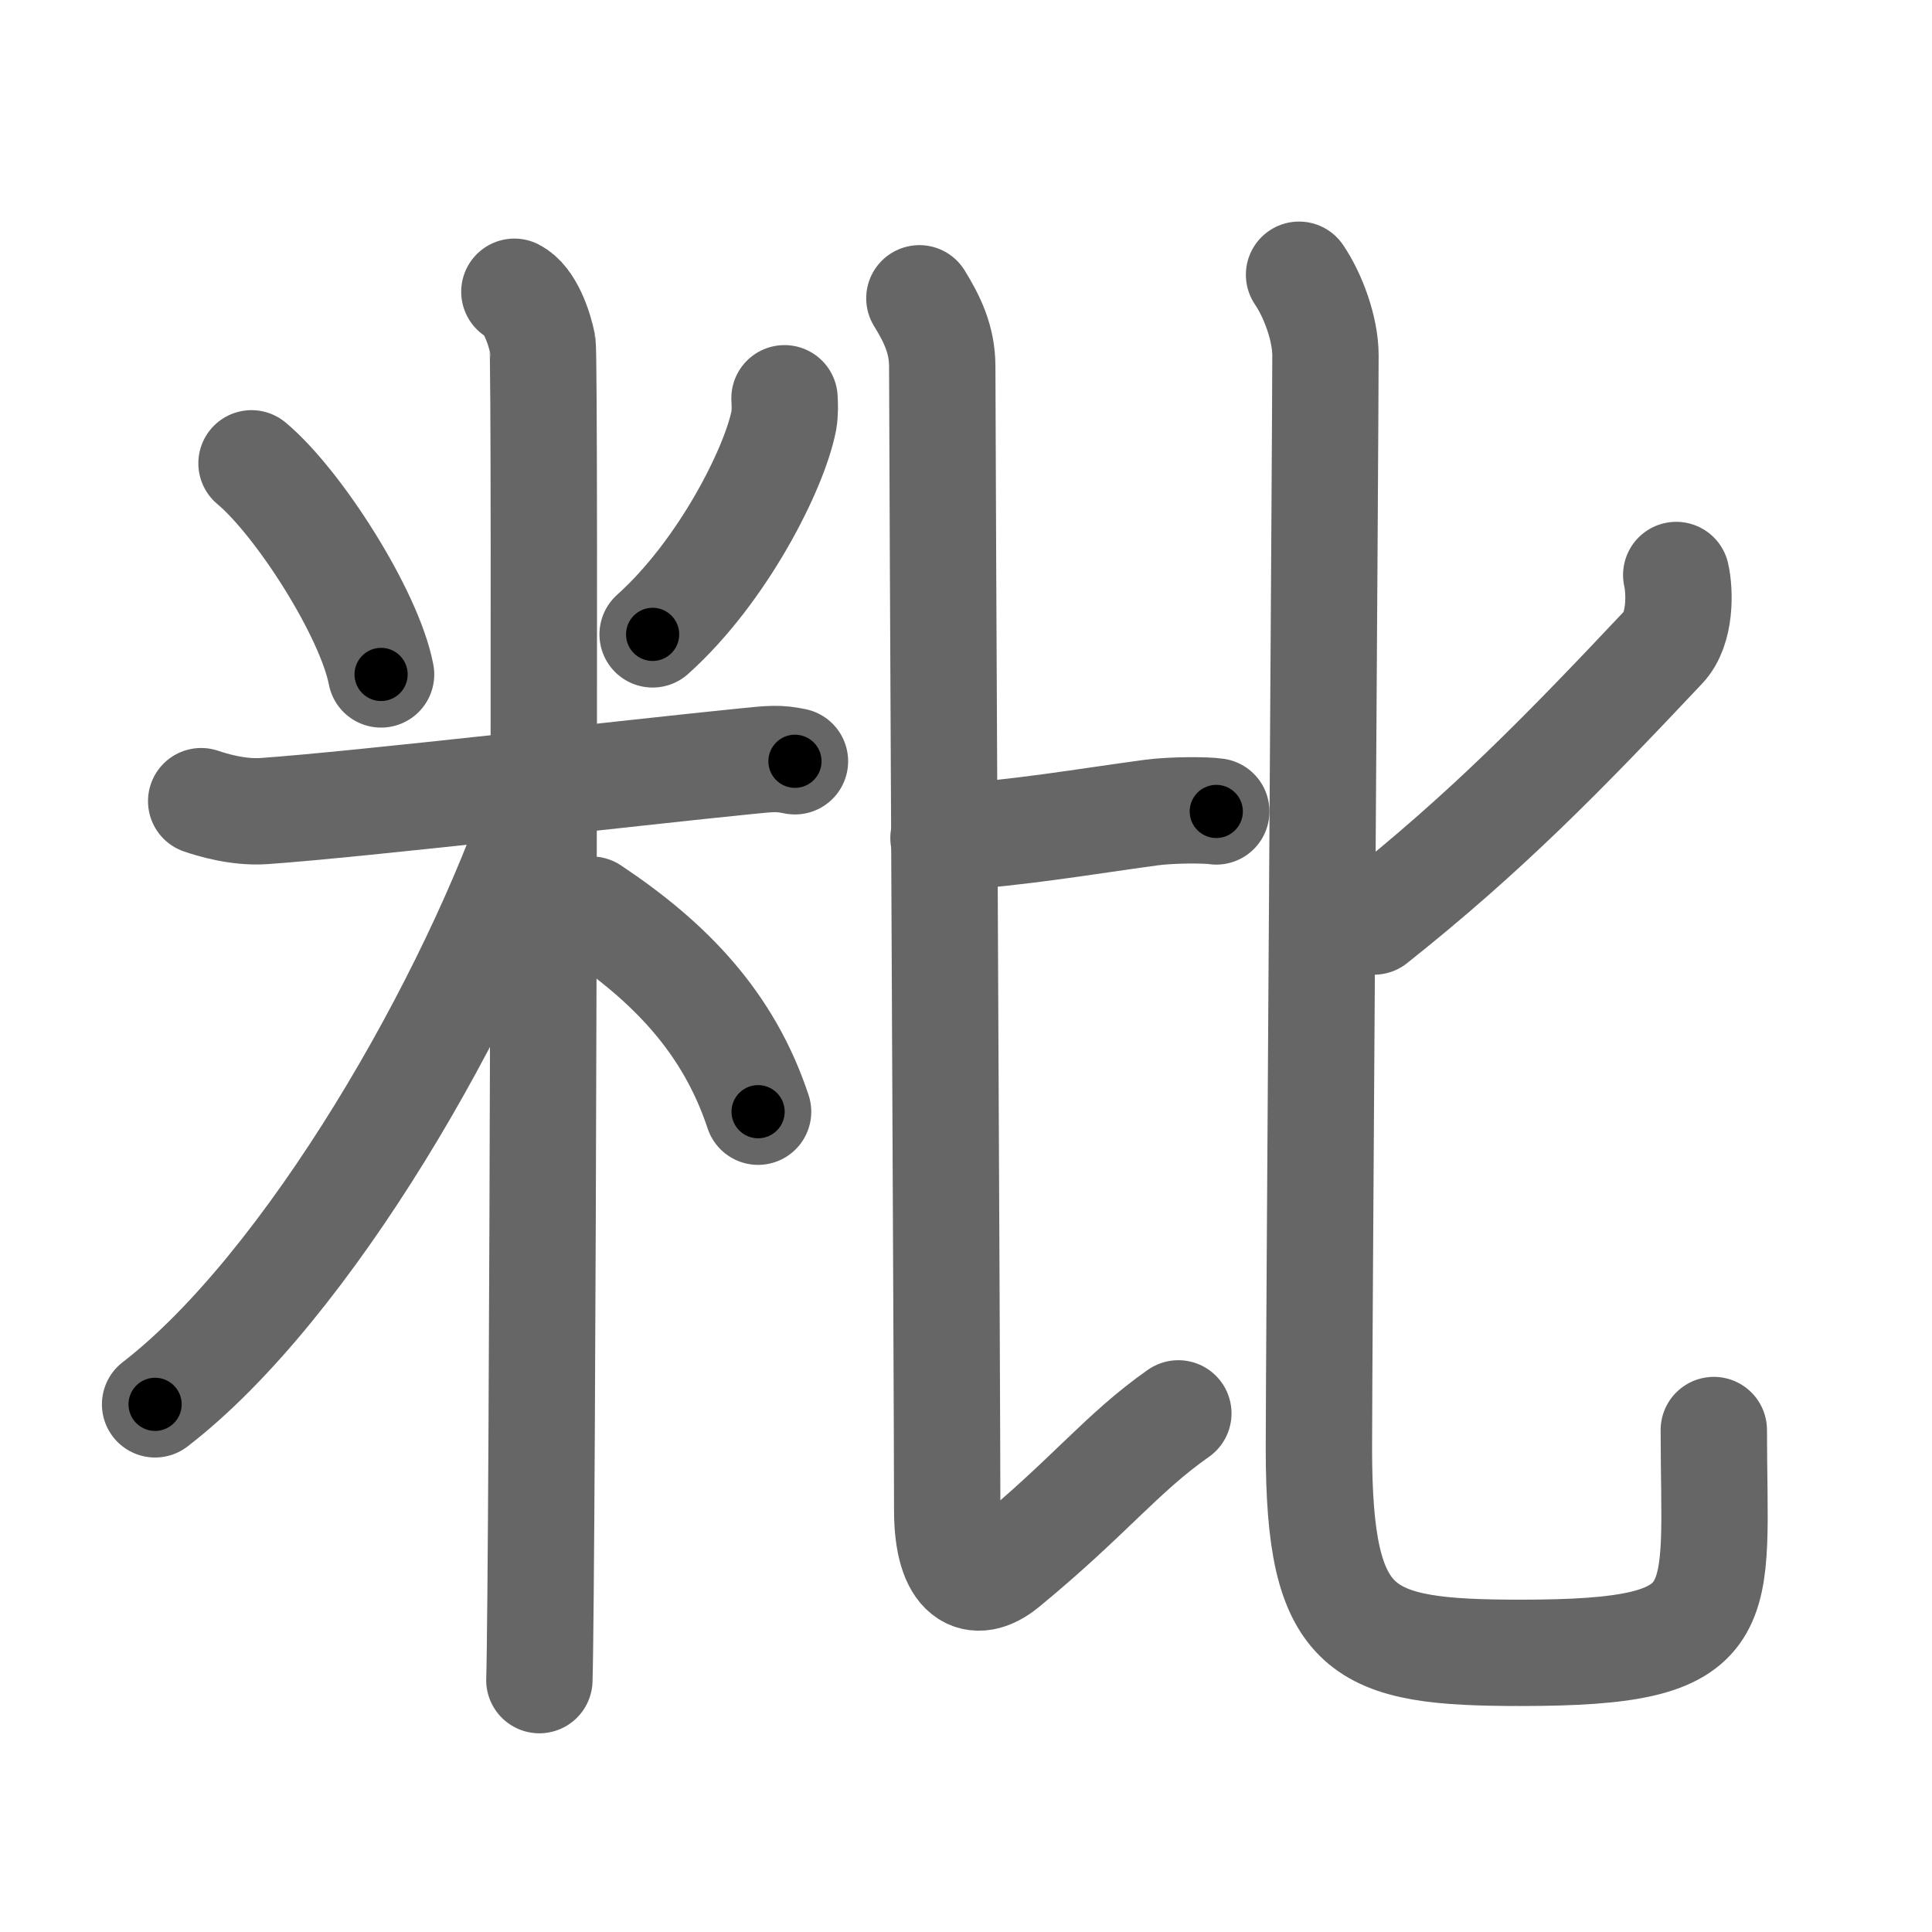 <svg xmlns="http://www.w3.org/2000/svg" width="109" height="109" viewBox="0 0 109 109" id="7c83"><g fill="none" stroke="#666" stroke-width="6" stroke-linecap="round" stroke-linejoin="round"><g><g><path d="M14.19,26.14c2.65,2.21,6.65,8.47,7.31,11.91" /><path d="M44.26,22.47c0.02,0.31,0.04,0.81-0.04,1.26c-0.51,2.66-3.42,8.49-7.4,12.06" /><path d="M11.35,45.2c0.56,0.19,2.05,0.66,3.53,0.56c5.33-0.37,21.15-2.21,27.18-2.81c1.48-0.15,1.86-0.19,2.79,0" /><path d="M29.02,16.46c0.88,0.45,1.41,2.03,1.59,2.94s0,69.74-0.18,75.39" /><path d="M30.52,44.96C26.69,56.45,17.37,72.59,8.75,79.23" /><path d="M33.37,51.32c4.46,2.97,7.74,6.39,9.4,11.4" /></g><g><g><path d="M53.23,47.28c4.49-0.31,7.83-0.91,11.75-1.44c1.15-0.15,3.05-0.15,3.64-0.06" /><path d="M51.87,16.83c0.69,1.12,1.29,2.3,1.29,3.84c0,4.17,0.28,58.33,0.28,64.53c0,3.8,1.57,4.55,3.28,3.14c4.79-3.94,6.54-6.34,9.76-8.6" /></g><g><path d="M94.57,32.44c0.21,0.93,0.27,3.03-0.73,4.08c-5.68,6.03-9.99,10.44-16.32,15.47" /><path d="M73.29,15.5c0.8,1.18,1.49,3.06,1.49,4.55c0,3.93-0.37,57.04-0.37,61.65c0,10.54,2.34,11.55,11.39,11.55c12.2,0,10.89-2.26,10.89-12.57" /></g></g></g></g><g fill="none" stroke="#000" stroke-width="3" stroke-linecap="round" stroke-linejoin="round"><path d="M14.19,26.14c2.65,2.21,6.65,8.47,7.31,11.91" stroke-dasharray="14.143" stroke-dashoffset="14.143"><animate attributeName="stroke-dashoffset" values="14.143;14.143;0" dur="0.141s" fill="freeze" begin="0s;7c83.click" /></path><path d="M44.26,22.47c0.02,0.31,0.04,0.81-0.04,1.26c-0.51,2.66-3.42,8.49-7.4,12.06" stroke-dasharray="15.594" stroke-dashoffset="15.594"><animate attributeName="stroke-dashoffset" values="15.594" fill="freeze" begin="7c83.click" /><animate attributeName="stroke-dashoffset" values="15.594;15.594;0" keyTimes="0;0.475;1" dur="0.297s" fill="freeze" begin="0s;7c83.click" /></path><path d="M11.35,45.2c0.56,0.19,2.05,0.66,3.53,0.56c5.33-0.37,21.15-2.21,27.18-2.81c1.48-0.15,1.86-0.19,2.79,0" stroke-dasharray="33.728" stroke-dashoffset="33.728"><animate attributeName="stroke-dashoffset" values="33.728" fill="freeze" begin="7c83.click" /><animate attributeName="stroke-dashoffset" values="33.728;33.728;0" keyTimes="0;0.468;1" dur="0.634s" fill="freeze" begin="0s;7c83.click" /></path><path d="M29.02,16.46c0.88,0.45,1.41,2.03,1.59,2.94s0,69.74-0.18,75.39" stroke-dasharray="78.826" stroke-dashoffset="78.826"><animate attributeName="stroke-dashoffset" values="78.826" fill="freeze" begin="7c83.click" /><animate attributeName="stroke-dashoffset" values="78.826;78.826;0" keyTimes="0;0.517;1" dur="1.227s" fill="freeze" begin="0s;7c83.click" /></path><path d="M30.52,44.96C26.69,56.45,17.37,72.59,8.75,79.23" stroke-dasharray="41.047" stroke-dashoffset="41.047"><animate attributeName="stroke-dashoffset" values="41.047" fill="freeze" begin="7c83.click" /><animate attributeName="stroke-dashoffset" values="41.047;41.047;0" keyTimes="0;0.75;1" dur="1.637s" fill="freeze" begin="0s;7c83.click" /></path><path d="M33.37,51.32c4.46,2.97,7.74,6.39,9.4,11.4" stroke-dasharray="15.075" stroke-dashoffset="15.075"><animate attributeName="stroke-dashoffset" values="15.075" fill="freeze" begin="7c83.click" /><animate attributeName="stroke-dashoffset" values="15.075;15.075;0" keyTimes="0;0.916;1" dur="1.788s" fill="freeze" begin="0s;7c83.click" /></path><path d="M53.23,47.28c4.49-0.31,7.83-0.91,11.75-1.44c1.15-0.15,3.05-0.15,3.64-0.06" stroke-dasharray="15.489" stroke-dashoffset="15.489"><animate attributeName="stroke-dashoffset" values="15.489" fill="freeze" begin="7c83.click" /><animate attributeName="stroke-dashoffset" values="15.489;15.489;0" keyTimes="0;0.92;1" dur="1.943s" fill="freeze" begin="0s;7c83.click" /></path><path d="M51.87,16.83c0.69,1.12,1.29,2.3,1.29,3.84c0,4.17,0.28,58.33,0.28,64.53c0,3.8,1.57,4.55,3.28,3.14c4.79-3.94,6.54-6.34,9.76-8.6" stroke-dasharray="87.943" stroke-dashoffset="87.943"><animate attributeName="stroke-dashoffset" values="87.943" fill="freeze" begin="7c83.click" /><animate attributeName="stroke-dashoffset" values="87.943;87.943;0" keyTimes="0;0.746;1" dur="2.604s" fill="freeze" begin="0s;7c83.click" /></path><path d="M94.57,32.44c0.21,0.93,0.27,3.03-0.73,4.08c-5.68,6.03-9.99,10.44-16.32,15.47" stroke-dasharray="26.795" stroke-dashoffset="26.795"><animate attributeName="stroke-dashoffset" values="26.795" fill="freeze" begin="7c83.click" /><animate attributeName="stroke-dashoffset" values="26.795;26.795;0" keyTimes="0;0.907;1" dur="2.872s" fill="freeze" begin="0s;7c83.click" /></path><path d="M73.29,15.5c0.8,1.18,1.49,3.06,1.49,4.55c0,3.93-0.37,57.04-0.37,61.65c0,10.54,2.34,11.55,11.39,11.55c12.2,0,10.89-2.26,10.89-12.57" stroke-dasharray="107.201" stroke-dashoffset="107.201"><animate attributeName="stroke-dashoffset" values="107.201" fill="freeze" begin="7c83.click" /><animate attributeName="stroke-dashoffset" values="107.201;107.201;0" keyTimes="0;0.781;1" dur="3.678s" fill="freeze" begin="0s;7c83.click" /></path></g></svg>